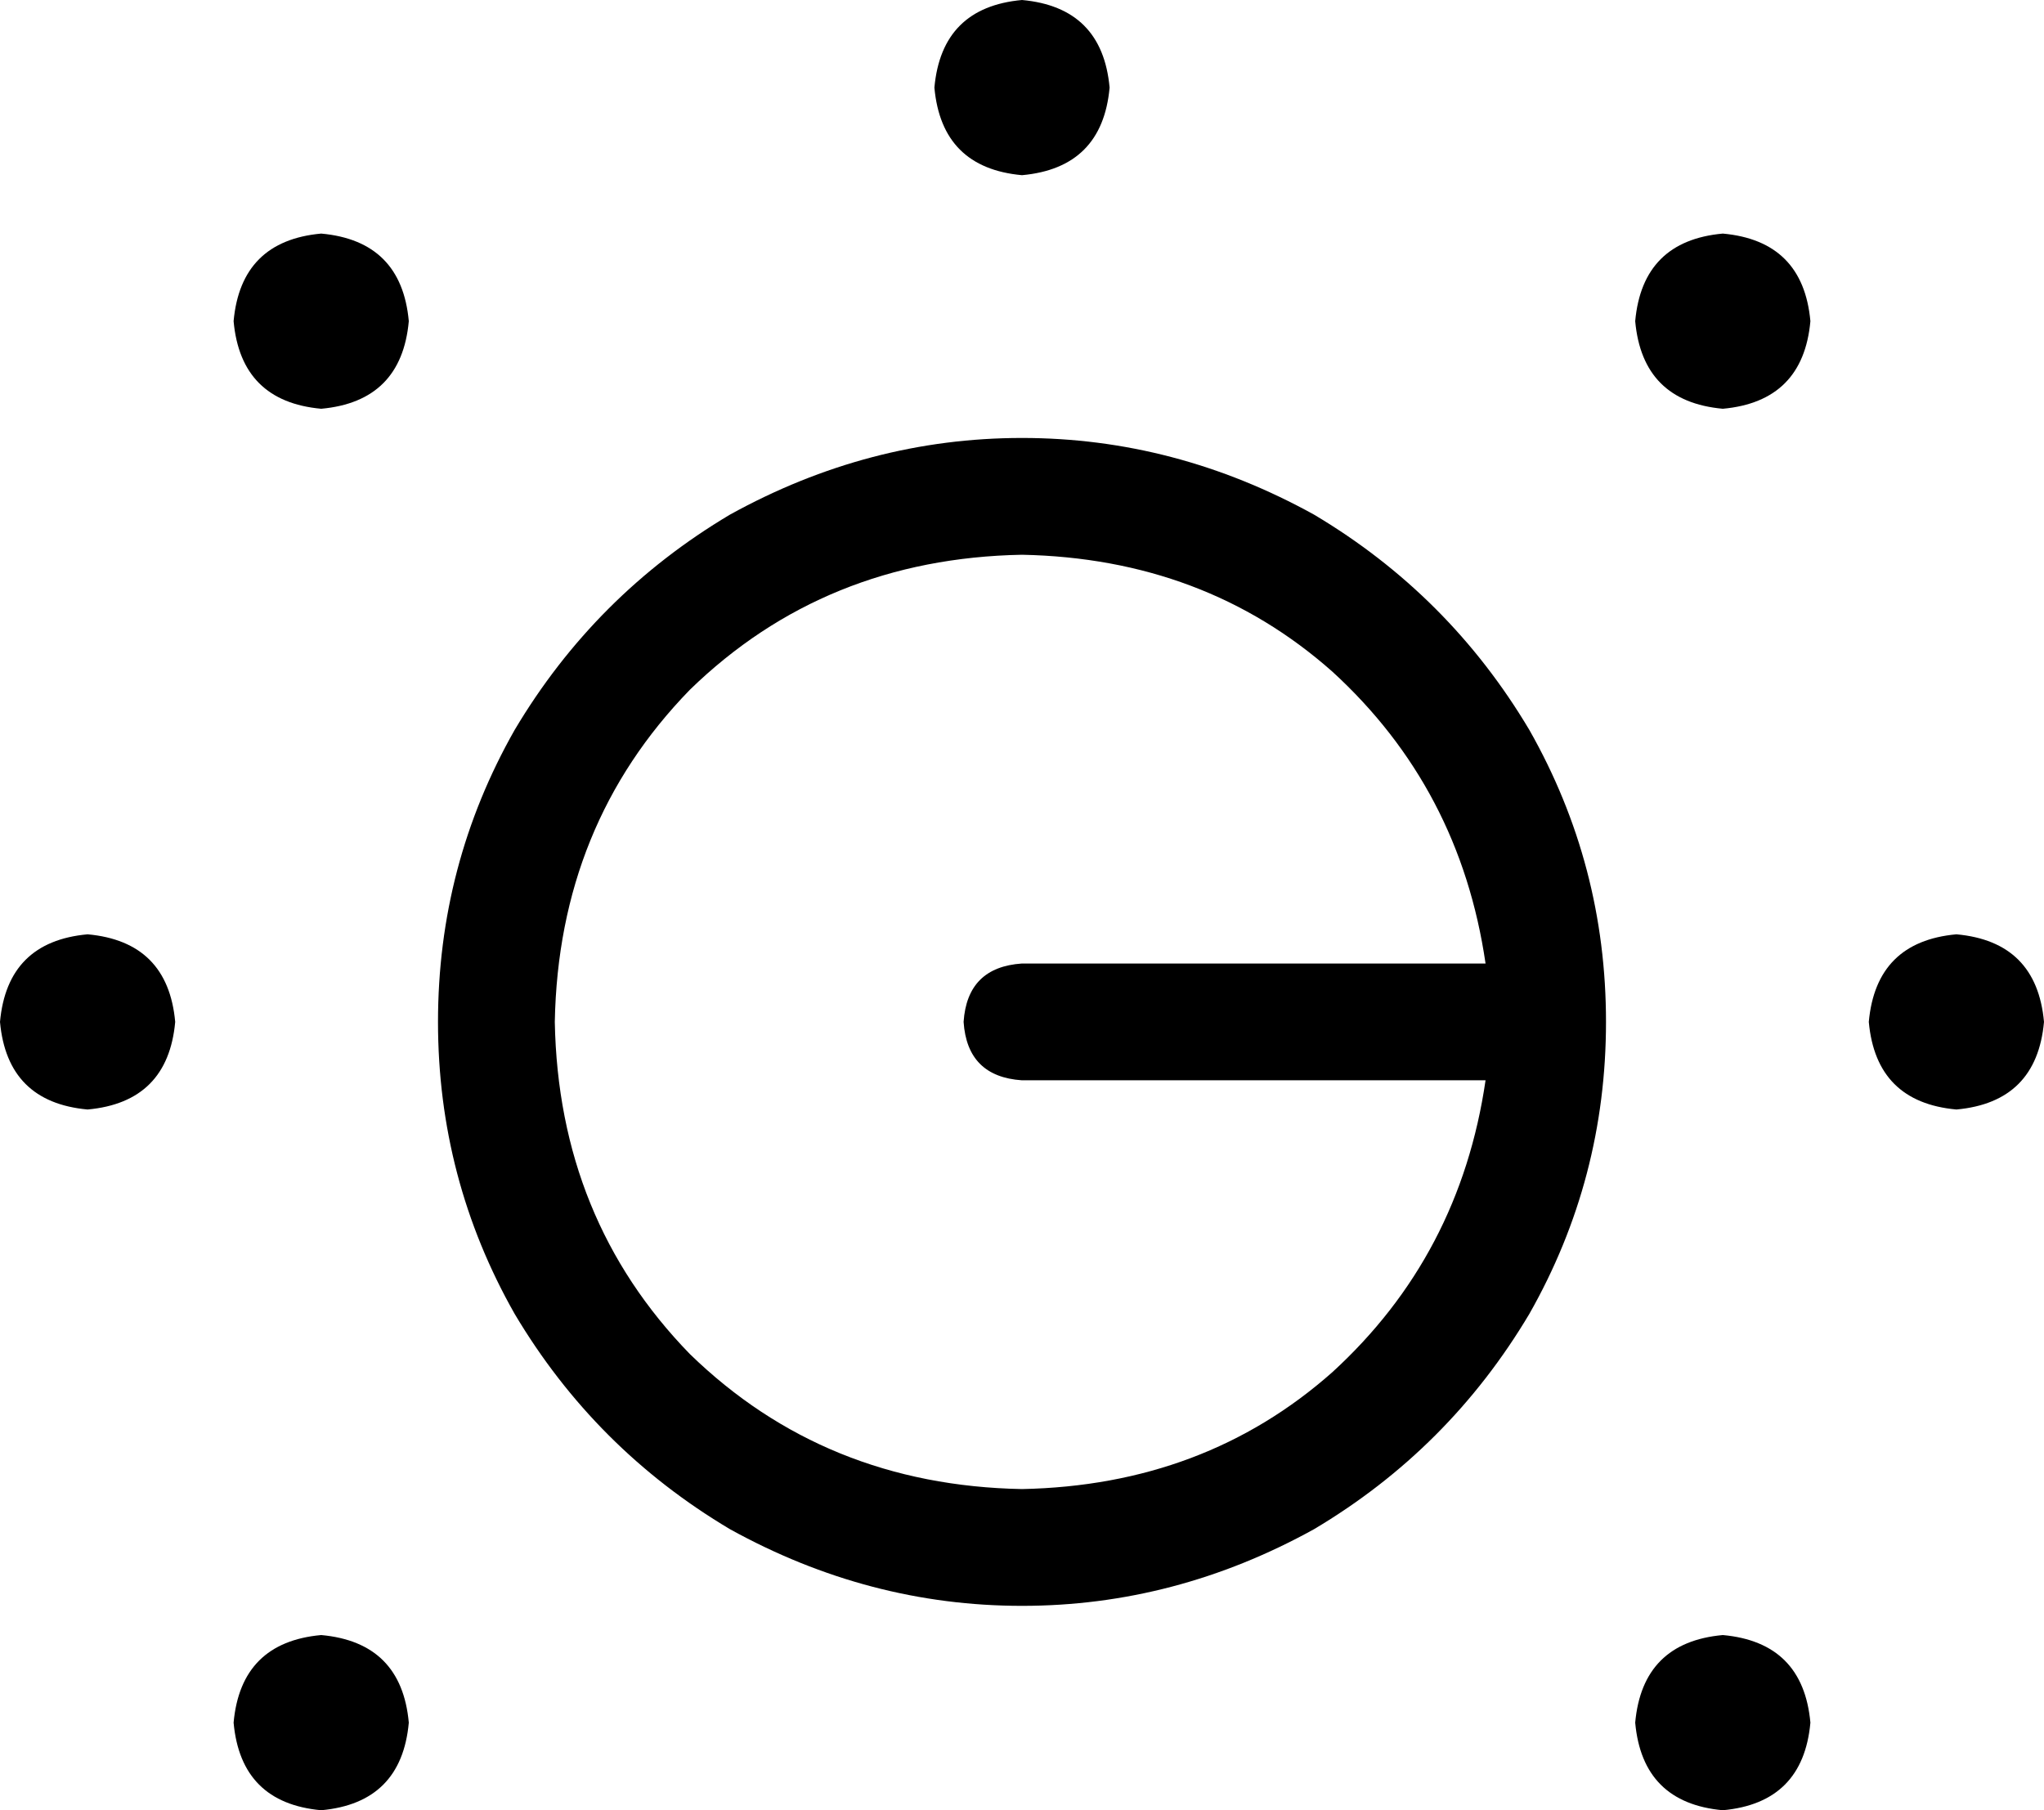 <svg viewBox="0 0 560 496">
  <path
    d="M 280 48 Q 302 46 304 24 Q 302 2 280 0 Q 258 2 256 24 Q 258 46 280 48 L 280 48 Z M 280 296 L 407 296 Q 400 344 365 376 Q 330 407 280 408 Q 226 407 189 371 Q 153 334 152 280 Q 153 226 189 189 Q 226 153 280 152 Q 330 153 365 184 Q 400 216 407 264 L 280 264 Q 265 265 264 280 Q 265 295 280 296 L 280 296 Z M 440 280 Q 440 237 419 200 L 419 200 Q 397 163 360 141 Q 322 120 280 120 Q 238 120 200 141 Q 163 163 141 200 Q 120 237 120 280 Q 120 323 141 360 Q 163 397 200 419 Q 238 440 280 440 Q 322 440 360 419 Q 397 397 419 360 Q 440 323 440 280 L 440 280 Z M 560 280 Q 558 258 536 256 Q 514 258 512 280 Q 514 302 536 304 Q 558 302 560 280 L 560 280 Z M 24 304 Q 46 302 48 280 Q 46 258 24 256 Q 2 258 0 280 Q 2 302 24 304 L 24 304 Z M 112 88 Q 110 66 88 64 Q 66 66 64 88 Q 66 110 88 112 Q 110 110 112 88 L 112 88 Z M 472 112 Q 494 110 496 88 Q 494 66 472 64 Q 450 66 448 88 Q 450 110 472 112 L 472 112 Z M 112 472 Q 110 450 88 448 Q 66 450 64 472 Q 66 494 88 496 Q 110 494 112 472 L 112 472 Z M 472 496 Q 494 494 496 472 Q 494 450 472 448 Q 450 450 448 472 Q 450 494 472 496 L 472 496 Z"
  />
</svg>